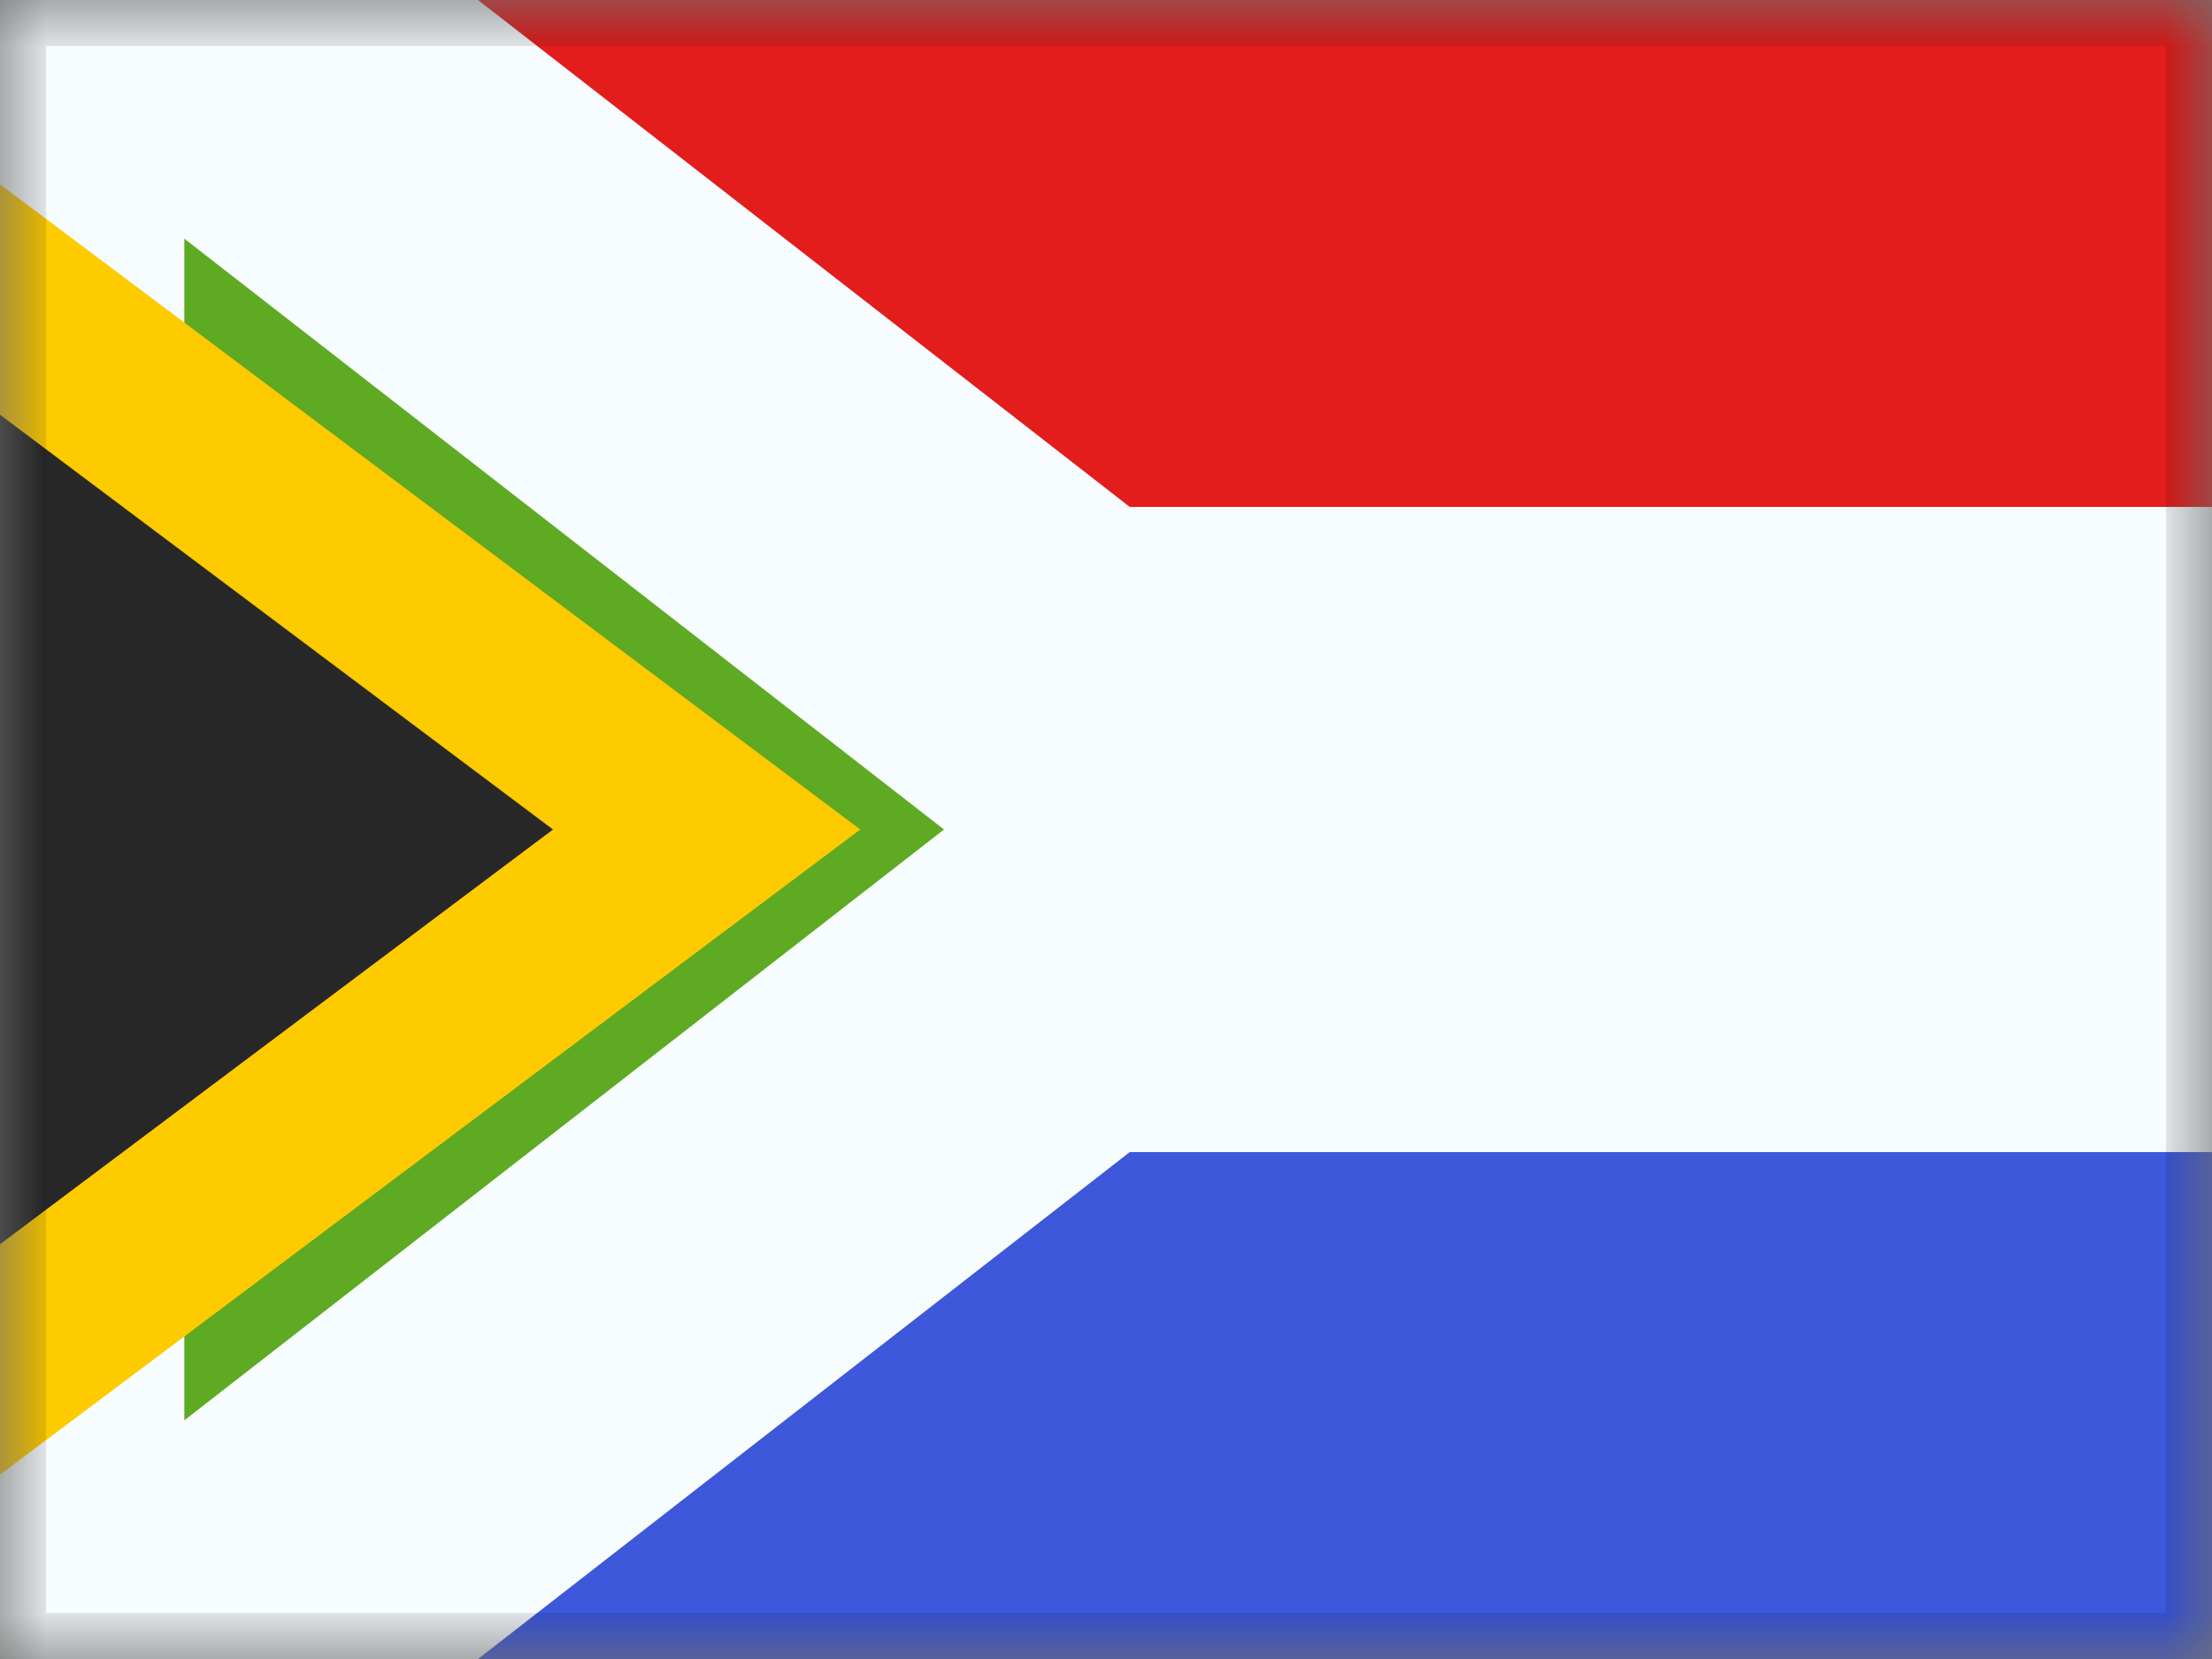 <svg xmlns="http://www.w3.org/2000/svg" fill="none" viewBox="0 0 24 18"><rect x="0" y="0" width="24" height="18" fill="#808080" stroke="none"/><g clip-path="url(#a)"><mask id="b" width="24" height="18" x="0" y="0" maskUnits="userSpaceOnUse" style="mask-type:luminance"><path fill="#fff" d="M0 0h24v18H0z"/></mask><g mask="url(#b)"><path fill="#F7FCFF" fill-rule="evenodd" d="M0 0h24v18H0V0Z" clip-rule="evenodd"/><path fill="#E31D1C" fill-rule="evenodd" d="M0 0v6h24V0H0Z" clip-rule="evenodd"/><path fill="#3D58DB" fill-rule="evenodd" d="M0 12v6h24v-6H0Z" clip-rule="evenodd"/><mask id="c" width="28" height="31" x="-2" y="-6.5" fill="#000" maskUnits="userSpaceOnUse"><path fill="#fff" d="M-2-6.5h28v31H-2z"/><path fill-rule="evenodd" d="M11.571 7.5 0-1.5v21l11.571-9H24v-3H11.571Z" clip-rule="evenodd"/></mask><path fill="#5EAA22" fill-rule="evenodd" d="M11.571 7.5 0-1.5v21l11.571-9H24v-3H11.571Z" clip-rule="evenodd"/><path fill="#F7FCFF" d="m0-1.5 1.228-1.579L-2-5.589V-1.5h2Zm11.571 9-1.227 1.579.541.421h.686v-2ZM0 19.5h-2v4.09l3.228-2.511L0 19.5Zm11.571-9v-2h-.686l-.541.421L11.57 10.5ZM24 10.5v2h2v-2h-2Zm0-3h2v-2h-2v2ZM-1.228.079l11.572 9 2.455-3.158-11.571-9L-1.228.08ZM2 19.5v-21h-4v21h4Zm8.344-10.579-11.572 9 2.456 3.158 11.571-9-2.455-3.158ZM24 8.5H11.571v4H24v-4Zm-2-1v3h4v-3h-4Zm-10.429 2H24v-4H11.571v4Z" mask="url(#c)"/><path fill="#272727" stroke="#FECA00" stroke-width="2" d="M.6 3.7-1 2.5v13l1.6-1.2 6-4.5L7.667 9 6.6 8.2l-6-4.5Z"/></g></g><path stroke="#000" stroke-opacity=".1" stroke-width=".5" d="M.25.25h23.5v17.5H.25z"/><defs><clipPath id="a"><path fill="#fff" d="M0 0h24v18H0z"/></clipPath></defs></svg>